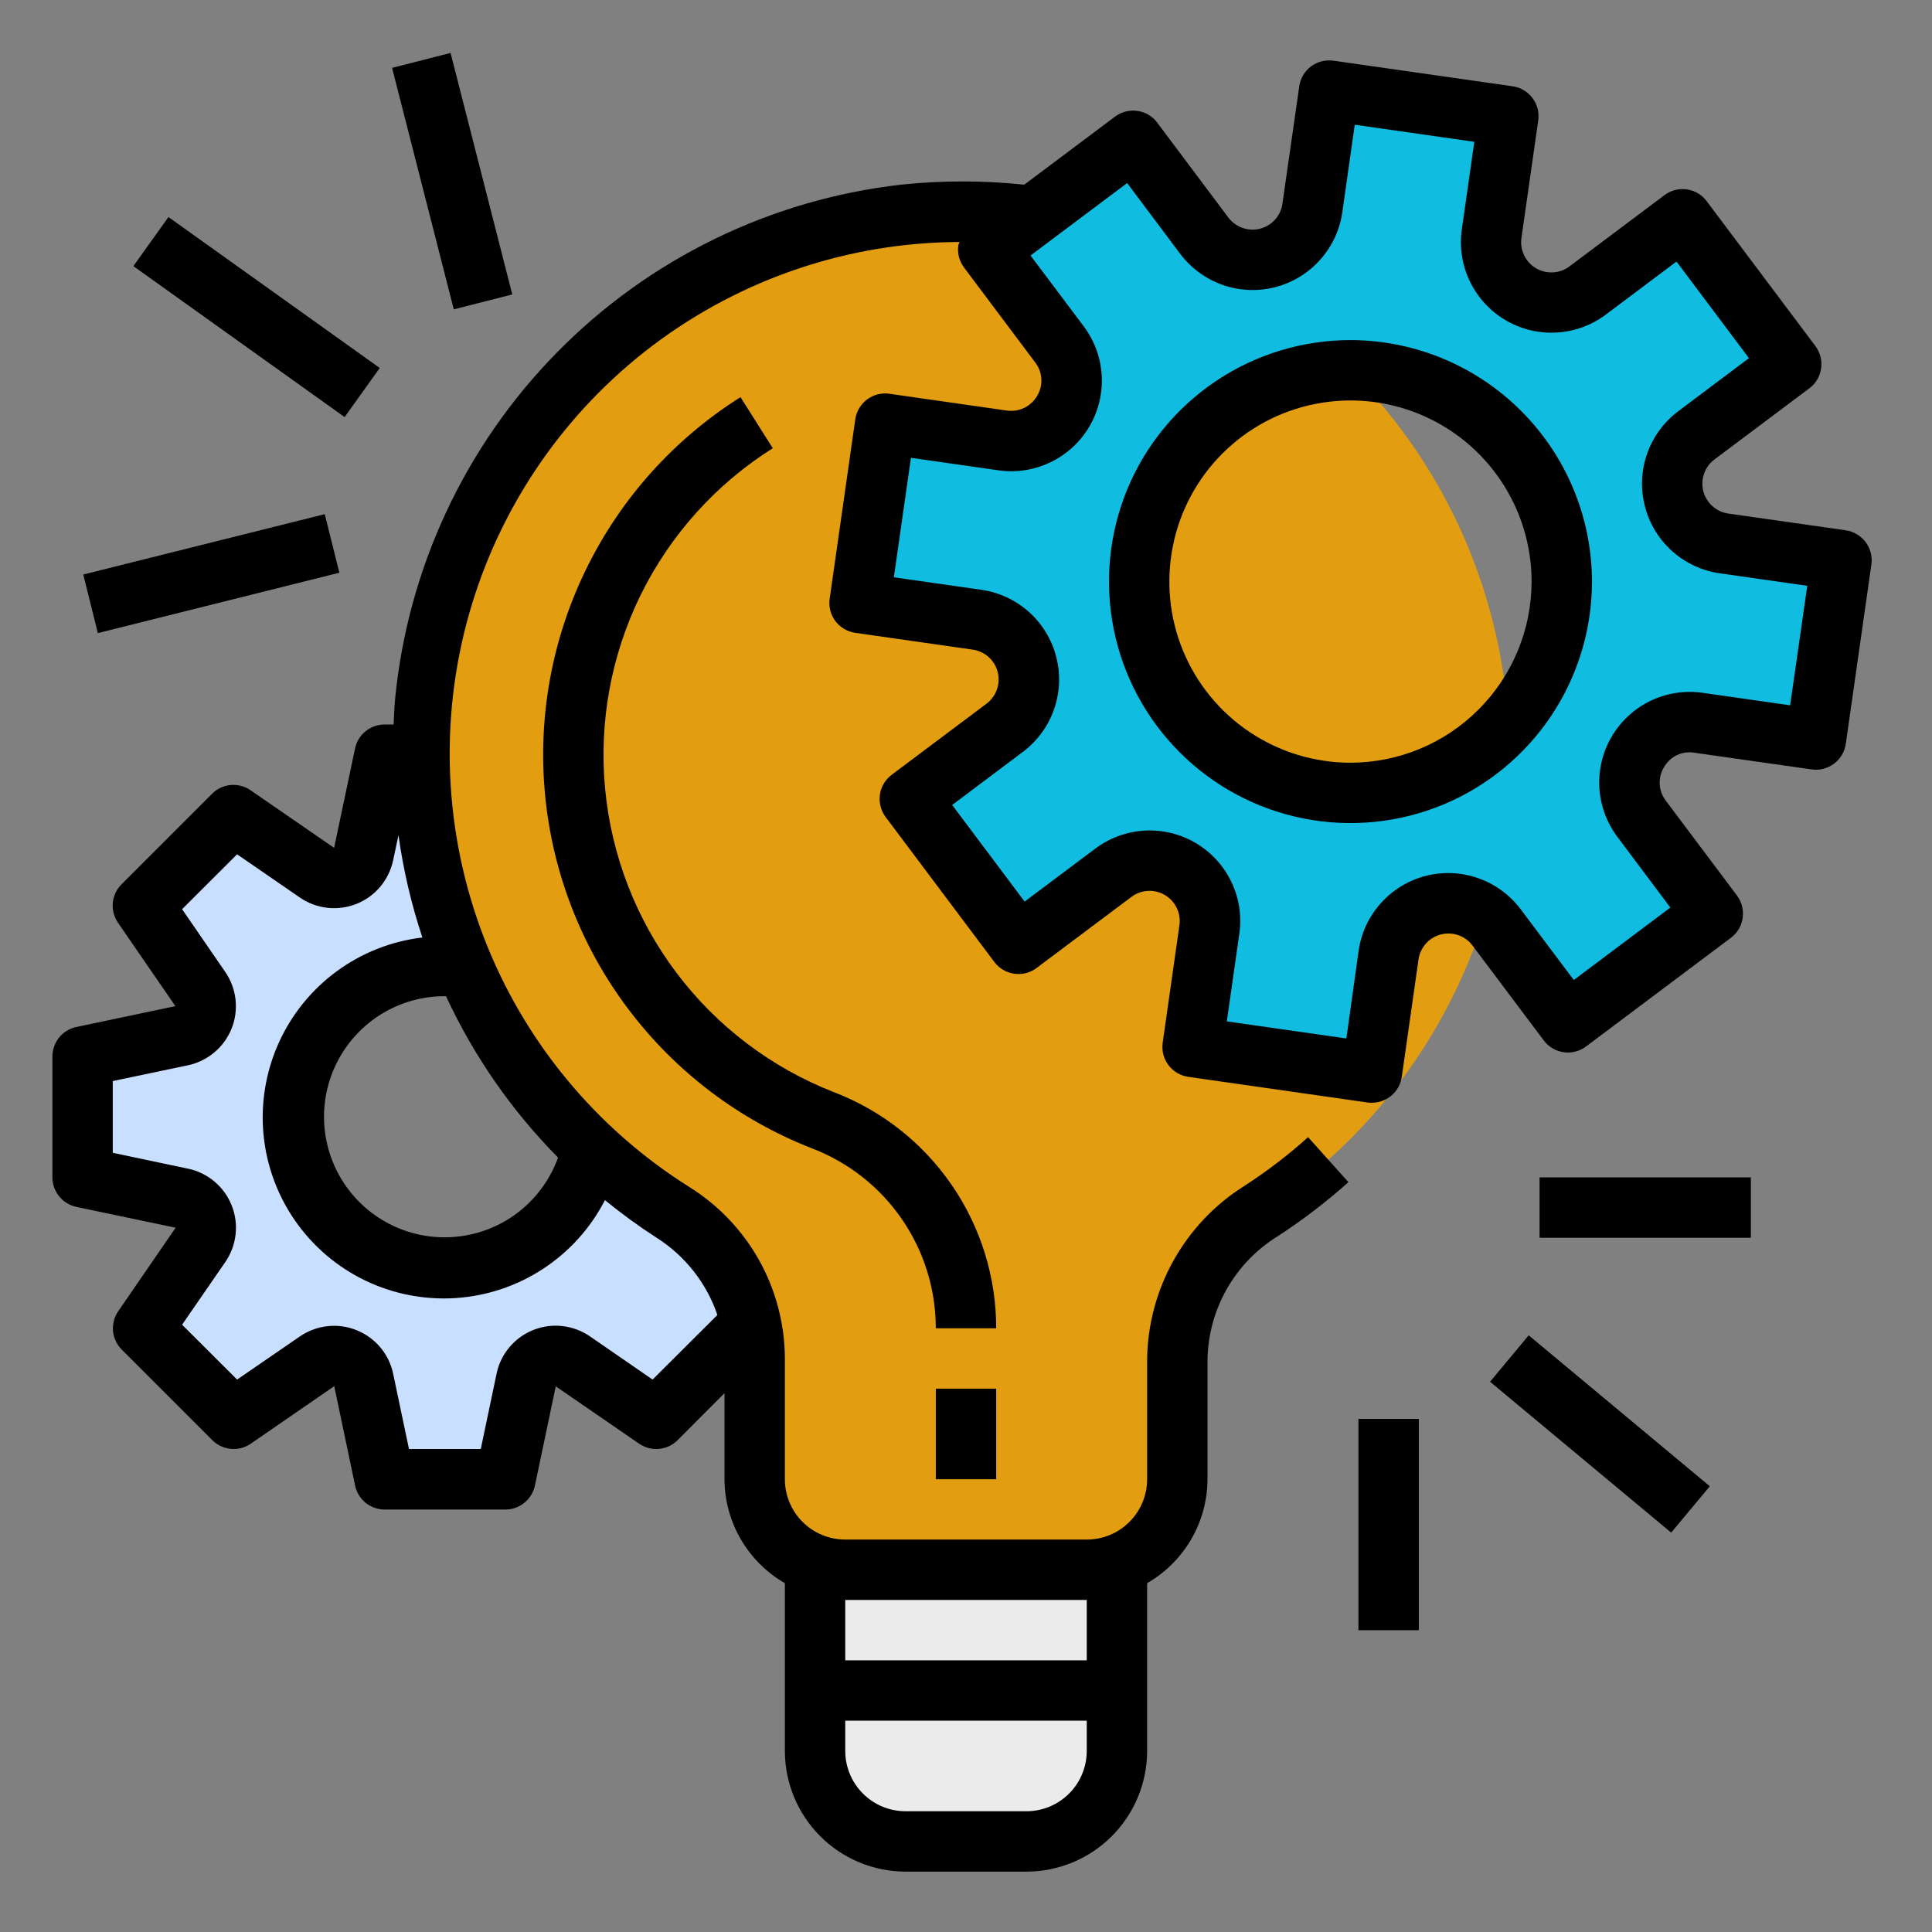<svg width="32" height="32" viewBox="0 0 32 32" fill="none" xmlns="http://www.w3.org/2000/svg">
<rect x="0" y="0" width="32" height="32" fill="#808080" stroke="none"/>
<path d="M25 12.501C25 10.939 24.593 9.404 23.82 8.046C23.046 6.689 21.933 5.557 20.589 4.76C19.246 3.963 17.718 3.53 16.156 3.503C14.594 3.476 13.052 3.856 11.681 4.606C10.311 5.355 9.159 6.449 8.339 7.779C7.519 9.108 7.06 10.629 7.005 12.19C6.951 13.751 7.304 15.299 8.03 16.683C8.756 18.066 9.829 19.237 11.144 20.079C11.554 20.334 11.893 20.687 12.13 21.106C12.367 21.526 12.494 21.999 12.5 22.48V24.501C12.5 24.899 12.658 25.28 12.939 25.562C13.221 25.843 13.602 26.001 14 26.001H18C18.398 26.001 18.779 25.843 19.061 25.562C19.342 25.28 19.5 24.899 19.5 24.501V22.522C19.506 22.029 19.636 21.545 19.878 21.115C20.12 20.685 20.466 20.322 20.885 20.061C22.148 19.245 23.187 18.126 23.906 16.805C24.625 15.485 25.001 14.005 25 12.501Z" fill="#E39D10"/>
<path d="M13.5 29C13.5 29.398 13.658 29.779 13.939 30.061C14.221 30.342 14.602 30.5 15 30.5H17C17.398 30.5 17.779 30.342 18.061 30.061C18.342 29.779 18.5 29.398 18.5 29V26H13.5V29Z" fill="#EBEBEB"/>
<path d="M28.096 7.21L29.669 6.032L27.869 3.631L26.297 4.811C26.138 4.929 25.948 4.998 25.751 5.009C25.554 5.019 25.358 4.971 25.187 4.871C25.017 4.77 24.881 4.621 24.795 4.443C24.71 4.264 24.679 4.065 24.707 3.869L24.985 1.925L22.015 1.5L21.737 3.445C21.709 3.64 21.624 3.824 21.492 3.971C21.36 4.118 21.187 4.223 20.995 4.272C20.804 4.321 20.602 4.312 20.415 4.247C20.229 4.181 20.066 4.062 19.947 3.904L18.768 2.332L16.369 4.131L17.547 5.704C17.666 5.862 17.735 6.052 17.745 6.249C17.756 6.446 17.708 6.643 17.607 6.813C17.506 6.983 17.357 7.119 17.179 7.205C17.001 7.29 16.801 7.321 16.605 7.293L14.661 7.016L14.236 9.986L16.181 10.263C16.377 10.291 16.56 10.376 16.708 10.508C16.855 10.64 16.96 10.813 17.009 11.005C17.058 11.196 17.049 11.398 16.983 11.585C16.918 11.771 16.798 11.934 16.64 12.053L15.069 13.232L16.869 15.632L18.44 14.454C18.598 14.335 18.788 14.266 18.986 14.255C19.183 14.244 19.379 14.292 19.55 14.393C19.72 14.494 19.856 14.643 19.942 14.821C20.027 14.999 20.058 15.199 20.03 15.395L19.75 17.339L22.72 17.764L23 15.819C23.028 15.623 23.113 15.44 23.245 15.292C23.378 15.145 23.55 15.04 23.742 14.991C23.933 14.942 24.135 14.951 24.322 15.017C24.508 15.082 24.671 15.202 24.79 15.36L25.969 16.931L28.369 15.132L27.189 13.56C27.071 13.402 27.002 13.212 26.991 13.014C26.98 12.817 27.028 12.621 27.129 12.45C27.23 12.28 27.379 12.144 27.557 12.058C27.735 11.973 27.935 11.942 28.131 11.97L30.076 12.248L30.5 9.278L28.555 9C28.36 8.972 28.177 8.887 28.03 8.755C27.882 8.623 27.778 8.45 27.728 8.259C27.679 8.067 27.688 7.865 27.754 7.679C27.819 7.492 27.938 7.329 28.096 7.21ZM22.369 13.132C21.676 13.132 21 12.926 20.424 12.542C19.848 12.157 19.4 11.61 19.135 10.971C18.87 10.331 18.801 9.628 18.936 8.949C19.071 8.27 19.404 7.646 19.894 7.157C20.383 6.667 21.007 6.334 21.686 6.199C22.365 6.064 23.068 6.133 23.708 6.398C24.347 6.663 24.894 7.111 25.279 7.687C25.663 8.263 25.869 8.939 25.869 9.632C25.869 10.56 25.5 11.45 24.843 12.106C24.187 12.763 23.297 13.132 22.369 13.132Z" fill="#10BDE0"/>
<path d="M11.144 20.078C10.707 19.797 10.294 19.477 9.912 19.125C9.794 19.576 9.553 19.986 9.214 20.307C8.875 20.628 8.453 20.848 7.996 20.942C7.538 21.035 7.064 20.998 6.627 20.835C6.189 20.673 5.806 20.391 5.521 20.021C5.235 19.652 5.059 19.21 5.013 18.745C4.966 18.281 5.051 17.812 5.257 17.394C5.463 16.975 5.783 16.622 6.179 16.376C6.576 16.13 7.033 15.999 7.5 16C7.577 16 7.65 16.016 7.723 16.023C7.249 14.909 7.005 13.71 7.005 12.5H6.369L6.023 14.143C6.006 14.224 5.969 14.299 5.917 14.362C5.864 14.425 5.796 14.475 5.719 14.505C5.643 14.536 5.56 14.547 5.478 14.538C5.396 14.528 5.318 14.499 5.25 14.453L3.869 13.5L2.369 15L3.318 16.381C3.365 16.449 3.394 16.528 3.404 16.61C3.413 16.691 3.402 16.774 3.371 16.851C3.34 16.927 3.291 16.995 3.228 17.048C3.165 17.101 3.09 17.138 3.01 17.154L1.369 17.5V19.5L3.011 19.846C3.092 19.862 3.167 19.899 3.23 19.952C3.293 20.005 3.342 20.073 3.373 20.149C3.404 20.226 3.415 20.309 3.406 20.39C3.396 20.472 3.367 20.551 3.321 20.619L2.369 22L3.869 23.5L5.25 22.55C5.318 22.503 5.396 22.474 5.478 22.465C5.56 22.455 5.643 22.466 5.72 22.497C5.796 22.528 5.864 22.577 5.917 22.64C5.97 22.703 6.007 22.778 6.024 22.859L6.369 24.5H8.368L8.713 22.857C8.73 22.776 8.767 22.701 8.82 22.637C8.873 22.574 8.941 22.525 9.017 22.495C9.094 22.464 9.177 22.453 9.259 22.462C9.341 22.471 9.419 22.501 9.487 22.547L10.868 23.5L12.438 21.93C12.357 21.551 12.2 21.192 11.978 20.874C11.756 20.556 11.472 20.285 11.144 20.078Z" fill="#C9DFFF"/>
<path d="M30.571 8.783L28.626 8.506C28.528 8.492 28.436 8.449 28.363 8.383C28.289 8.317 28.237 8.231 28.212 8.135C28.188 8.039 28.192 7.938 28.225 7.845C28.258 7.751 28.317 7.67 28.396 7.611L29.968 6.432C30.075 6.352 30.145 6.234 30.163 6.102C30.182 5.971 30.148 5.838 30.069 5.732L28.268 3.332C28.189 3.225 28.07 3.155 27.939 3.137C27.808 3.118 27.675 3.152 27.569 3.232L25.997 4.411C25.918 4.471 25.823 4.506 25.724 4.511C25.625 4.517 25.526 4.493 25.441 4.443C25.355 4.392 25.287 4.318 25.244 4.228C25.201 4.139 25.186 4.038 25.2 3.94L25.478 1.995C25.487 1.93 25.484 1.864 25.468 1.8C25.451 1.736 25.422 1.677 25.383 1.624C25.344 1.572 25.294 1.527 25.238 1.494C25.181 1.46 25.119 1.438 25.053 1.429L22.085 1.005C22.02 0.996 21.954 0.999 21.891 1.016C21.827 1.032 21.767 1.06 21.715 1.1C21.662 1.139 21.618 1.189 21.584 1.245C21.551 1.302 21.529 1.364 21.52 1.429L21.241 3.374C21.228 3.472 21.185 3.564 21.119 3.637C21.053 3.711 20.966 3.763 20.871 3.788C20.775 3.812 20.674 3.808 20.581 3.775C20.487 3.742 20.406 3.683 20.346 3.604L19.168 2.032C19.088 1.925 18.97 1.855 18.839 1.837C18.707 1.818 18.574 1.852 18.468 1.932L16.965 3.059C16.286 2.987 15.6 2.987 14.921 3.059C12.76 3.306 10.75 4.286 9.226 5.837C7.701 7.387 6.755 9.413 6.544 11.578C6.531 11.719 6.526 11.86 6.519 12H6.369C6.253 12 6.142 12.04 6.053 12.113C5.964 12.186 5.903 12.287 5.88 12.4L5.534 14.043L4.15 13.089C4.054 13.022 3.937 12.992 3.821 13.002C3.704 13.013 3.595 13.064 3.513 13.147L2.013 14.647C1.93 14.729 1.879 14.838 1.868 14.955C1.858 15.071 1.888 15.187 1.955 15.284L2.905 16.665L1.261 17.011C1.149 17.035 1.05 17.097 0.978 17.186C0.907 17.275 0.868 17.386 0.868 17.5V19.5C0.868 19.615 0.907 19.726 0.98 19.815C1.052 19.904 1.153 19.966 1.265 19.99L2.909 20.335L1.959 21.717C1.892 21.813 1.862 21.929 1.872 22.046C1.883 22.162 1.934 22.271 2.017 22.354L3.517 23.854C3.599 23.936 3.708 23.987 3.825 23.998C3.941 24.009 4.058 23.978 4.154 23.912L5.536 22.959L5.881 24.603C5.904 24.715 5.965 24.817 6.054 24.89C6.143 24.962 6.255 25.002 6.37 25.003H8.37C8.485 25.003 8.596 24.963 8.685 24.891C8.774 24.819 8.836 24.718 8.86 24.606L9.205 22.962L10.586 23.912C10.683 23.978 10.799 24.009 10.915 23.998C11.032 23.988 11.141 23.937 11.223 23.854L12 23.075V24.5C12.001 24.85 12.094 25.193 12.27 25.495C12.445 25.797 12.697 26.048 13 26.222V29C13 29.53 13.211 30.039 13.586 30.414C13.961 30.789 14.47 31 15 31H17C17.53 31 18.039 30.789 18.414 30.414C18.789 30.039 19 29.53 19 29V26.222C19.303 26.048 19.555 25.797 19.73 25.495C19.906 25.193 19.999 24.85 20 24.5V22.521C20.007 22.111 20.116 21.71 20.318 21.353C20.52 20.997 20.808 20.696 21.157 20.48C21.572 20.211 21.965 19.91 22.334 19.58L21.666 18.835C21.337 19.131 20.985 19.4 20.613 19.641C20.124 19.947 19.721 20.372 19.439 20.875C19.157 21.378 19.006 21.944 19 22.521V24.5C19 24.765 18.895 25.02 18.707 25.207C18.52 25.395 18.265 25.5 18 25.5H14C13.735 25.5 13.48 25.395 13.293 25.207C13.105 25.02 13 24.765 13 24.5V22.48C12.994 21.914 12.846 21.358 12.569 20.865C12.291 20.372 11.894 19.957 11.414 19.658C9.86 18.681 8.664 17.226 8.008 15.511C7.352 13.797 7.27 11.915 7.775 10.15C8.28 8.386 9.345 6.832 10.809 5.724C12.273 4.617 14.057 4.014 15.893 4.008C15.885 4.025 15.879 4.044 15.873 4.062C15.854 4.193 15.889 4.327 15.969 4.433L17.147 6.004C17.208 6.083 17.243 6.178 17.248 6.277C17.254 6.376 17.229 6.474 17.177 6.559C17.127 6.644 17.053 6.713 16.964 6.756C16.875 6.798 16.775 6.814 16.677 6.8L14.732 6.522C14.667 6.512 14.601 6.516 14.537 6.532C14.473 6.548 14.414 6.577 14.361 6.617C14.309 6.656 14.264 6.705 14.231 6.762C14.197 6.818 14.175 6.881 14.166 6.946L13.742 9.916C13.732 9.981 13.736 10.047 13.752 10.111C13.768 10.174 13.797 10.234 13.836 10.287C13.876 10.339 13.925 10.383 13.982 10.417C14.038 10.45 14.101 10.472 14.166 10.482L16.111 10.76C16.209 10.774 16.3 10.816 16.374 10.882C16.448 10.948 16.5 11.035 16.525 11.13C16.549 11.226 16.545 11.327 16.512 11.42C16.479 11.514 16.42 11.595 16.34 11.655L14.769 12.833C14.716 12.873 14.672 12.922 14.639 12.978C14.605 13.035 14.583 13.097 14.574 13.162C14.565 13.227 14.568 13.294 14.585 13.357C14.601 13.421 14.63 13.48 14.669 13.533L16.469 15.933C16.549 16.039 16.667 16.109 16.798 16.128C16.93 16.147 17.063 16.113 17.169 16.033L18.741 14.855C18.82 14.795 18.915 14.761 19.014 14.756C19.112 14.75 19.21 14.774 19.295 14.825C19.38 14.875 19.448 14.95 19.491 15.039C19.534 15.128 19.549 15.227 19.535 15.325L19.258 17.27C19.249 17.335 19.252 17.401 19.268 17.465C19.285 17.529 19.313 17.588 19.353 17.641C19.392 17.694 19.442 17.738 19.498 17.771C19.555 17.805 19.617 17.827 19.682 17.836L22.652 18.261C22.675 18.264 22.699 18.265 22.723 18.265C22.843 18.265 22.959 18.222 23.05 18.143C23.141 18.064 23.201 17.955 23.218 17.836L23.495 15.891C23.509 15.793 23.552 15.702 23.618 15.628C23.684 15.554 23.77 15.502 23.866 15.477C23.962 15.453 24.063 15.457 24.156 15.49C24.25 15.523 24.331 15.582 24.39 15.662L25.57 17.233C25.649 17.339 25.767 17.409 25.899 17.428C26.03 17.447 26.163 17.413 26.27 17.333L28.669 15.533C28.776 15.454 28.846 15.335 28.864 15.204C28.883 15.072 28.849 14.939 28.77 14.833L27.591 13.262C27.531 13.183 27.495 13.088 27.49 12.989C27.485 12.89 27.509 12.791 27.561 12.707C27.61 12.62 27.684 12.551 27.773 12.508C27.863 12.465 27.963 12.451 28.061 12.467L30.006 12.744C30.071 12.753 30.137 12.75 30.201 12.734C30.265 12.717 30.324 12.689 30.377 12.649C30.429 12.61 30.474 12.561 30.507 12.504C30.541 12.448 30.563 12.385 30.572 12.32L30.996 9.35C31.005 9.285 31.002 9.219 30.985 9.155C30.969 9.092 30.941 9.032 30.901 8.979C30.862 8.927 30.812 8.882 30.756 8.849C30.7 8.815 30.637 8.793 30.572 8.784L30.571 8.783ZM7.387 16.5C7.847 17.491 8.475 18.396 9.243 19.173C9.119 19.517 8.903 19.821 8.619 20.051C8.334 20.281 7.992 20.428 7.629 20.476C7.267 20.525 6.898 20.473 6.562 20.326C6.227 20.179 5.939 19.943 5.729 19.644C5.519 19.344 5.395 18.993 5.371 18.628C5.347 18.263 5.424 17.898 5.593 17.574C5.762 17.25 6.017 16.978 6.33 16.788C6.643 16.599 7.002 16.499 7.368 16.5H7.387ZM17 30H15C14.735 30 14.48 29.895 14.293 29.707C14.105 29.52 14 29.265 14 29V28.5H18V29C18 29.265 17.895 29.52 17.707 29.707C17.52 29.895 17.265 30 17 30ZM18 26.5V27.5H14V26.5H18ZM11.882 21.78L10.809 22.85L9.771 22.134C9.635 22.041 9.478 21.982 9.315 21.964C9.151 21.945 8.985 21.968 8.832 22.029C8.679 22.09 8.544 22.188 8.438 22.314C8.332 22.44 8.258 22.59 8.225 22.752L7.963 24H6.774L6.512 22.754C6.478 22.592 6.405 22.442 6.299 22.316C6.193 22.19 6.057 22.092 5.904 22.031C5.751 21.97 5.586 21.947 5.422 21.966C5.258 21.984 5.102 22.043 4.966 22.136L3.927 22.85L3.016 21.941L3.732 20.903C3.825 20.767 3.884 20.611 3.902 20.447C3.921 20.283 3.898 20.118 3.837 19.965C3.776 19.811 3.678 19.676 3.552 19.57C3.426 19.464 3.276 19.39 3.115 19.357L1.868 19.094V17.906L3.115 17.644C3.275 17.61 3.425 17.536 3.551 17.43C3.677 17.325 3.774 17.189 3.836 17.037C3.897 16.884 3.919 16.719 3.901 16.555C3.883 16.392 3.825 16.236 3.732 16.1L3.016 15.059L3.927 14.15L4.967 14.866C5.102 14.959 5.259 15.018 5.422 15.036C5.586 15.054 5.752 15.032 5.905 14.971C6.058 14.91 6.193 14.812 6.299 14.686C6.405 14.559 6.478 14.409 6.512 14.248L6.6 13.832C6.68 14.408 6.812 14.976 6.996 15.528C6.482 15.589 5.992 15.782 5.575 16.089C5.158 16.395 4.827 16.805 4.615 17.277C4.403 17.749 4.316 18.268 4.364 18.784C4.412 19.299 4.592 19.794 4.888 20.219C5.183 20.644 5.584 20.985 6.05 21.21C6.517 21.434 7.034 21.534 7.55 21.5C8.067 21.465 8.566 21.298 8.998 21.014C9.431 20.73 9.783 20.338 10.02 19.878C10.293 20.101 10.578 20.309 10.874 20.5C11.346 20.799 11.702 21.25 11.882 21.78ZM29.65 11.682L28.2 11.475C27.906 11.433 27.607 11.479 27.339 11.607C27.072 11.736 26.848 11.941 26.697 12.196C26.546 12.451 26.474 12.745 26.49 13.042C26.506 13.338 26.61 13.623 26.788 13.86L27.666 15.032L26.067 16.232L25.188 15.061C25.009 14.823 24.765 14.644 24.485 14.546C24.206 14.447 23.903 14.434 23.615 14.507C23.328 14.581 23.069 14.738 22.871 14.959C22.673 15.18 22.544 15.454 22.503 15.748L22.3 17.2L20.32 16.917L20.527 15.467C20.57 15.173 20.524 14.874 20.395 14.606C20.267 14.339 20.062 14.115 19.807 13.964C19.552 13.813 19.257 13.741 18.961 13.757C18.665 13.773 18.38 13.877 18.142 14.055L16.971 14.933L15.771 13.333L16.942 12.454C17.179 12.276 17.359 12.032 17.457 11.752C17.556 11.472 17.569 11.169 17.495 10.882C17.422 10.595 17.265 10.335 17.044 10.137C16.823 9.939 16.548 9.811 16.255 9.769L14.805 9.562L15.088 7.583L16.538 7.79C16.831 7.832 17.131 7.786 17.398 7.657C17.666 7.529 17.89 7.324 18.041 7.069C18.192 6.814 18.264 6.519 18.248 6.223C18.232 5.927 18.128 5.642 17.95 5.405L17.069 4.232L18.669 3.032L19.547 4.204C19.726 4.441 19.97 4.62 20.25 4.719C20.529 4.817 20.832 4.83 21.12 4.757C21.407 4.683 21.666 4.526 21.864 4.305C22.062 4.084 22.191 3.81 22.233 3.516L22.439 2.066L24.419 2.349L24.212 3.799C24.17 4.092 24.216 4.392 24.345 4.659C24.473 4.927 24.677 5.15 24.933 5.301C25.188 5.453 25.482 5.525 25.779 5.508C26.075 5.492 26.36 5.389 26.597 5.211L27.768 4.332L28.968 5.932L27.797 6.811C27.56 6.989 27.38 7.233 27.282 7.513C27.183 7.793 27.17 8.096 27.244 8.383C27.317 8.671 27.474 8.93 27.695 9.128C27.916 9.326 28.191 9.454 28.485 9.496L29.934 9.703L29.65 11.682Z" fill="black"/>
<path d="M22.368 5.633C21.577 5.633 20.803 5.868 20.146 6.307C19.488 6.747 18.975 7.371 18.672 8.102C18.37 8.833 18.291 9.637 18.445 10.413C18.599 11.189 18.98 11.902 19.54 12.461C20.099 13.021 20.812 13.402 21.588 13.556C22.364 13.71 23.168 13.631 23.899 13.329C24.63 13.026 25.254 12.513 25.694 11.855C26.133 11.197 26.368 10.424 26.368 9.633C26.367 8.572 25.945 7.556 25.195 6.806C24.445 6.056 23.428 5.634 22.368 5.633ZM22.368 12.633C21.775 12.633 21.195 12.457 20.701 12.127C20.208 11.798 19.823 11.329 19.596 10.781C19.369 10.233 19.31 9.63 19.426 9.048C19.541 8.466 19.827 7.931 20.247 7.512C20.666 7.092 21.201 6.806 21.783 6.691C22.365 6.575 22.968 6.634 23.516 6.861C24.064 7.088 24.533 7.473 24.862 7.966C25.192 8.46 25.368 9.04 25.368 9.633C25.367 10.428 25.051 11.191 24.488 11.753C23.926 12.316 23.163 12.632 22.368 12.633ZM15.5 23.001H16.5V24.501H15.5V23.001ZM13.813 18.09C12.778 17.686 11.876 17.003 11.207 16.116C10.538 15.23 10.128 14.175 10.023 13.069C9.918 11.963 10.122 10.85 10.612 9.853C11.103 8.857 11.86 8.016 12.8 7.424L12.265 6.578C11.169 7.269 10.286 8.25 9.715 9.413C9.143 10.575 8.905 11.874 9.028 13.164C9.151 14.454 9.629 15.684 10.41 16.718C11.191 17.753 12.243 18.55 13.45 19.021C14.053 19.252 14.572 19.66 14.938 20.193C15.304 20.725 15.5 21.355 15.5 22.001H16.5C16.501 21.154 16.244 20.326 15.764 19.628C15.285 18.93 14.604 18.393 13.813 18.09ZM25.5 19.501H29V20.501H25.5V19.501ZM24.68 22.886L25.32 22.117L28.32 24.617L27.68 25.385L24.68 22.886ZM22.5 23.501H23.5V27.001H22.5V23.501ZM1.379 9.516L5.379 8.516L5.621 9.486L1.621 10.486L1.379 9.516ZM2.209 4.408L2.79 3.595L6.29 6.095L5.708 6.908L2.209 4.408ZM6.494 1.124L7.463 0.877L8.485 4.877L7.516 5.124L6.494 1.124Z" fill="black"/>
</svg>
